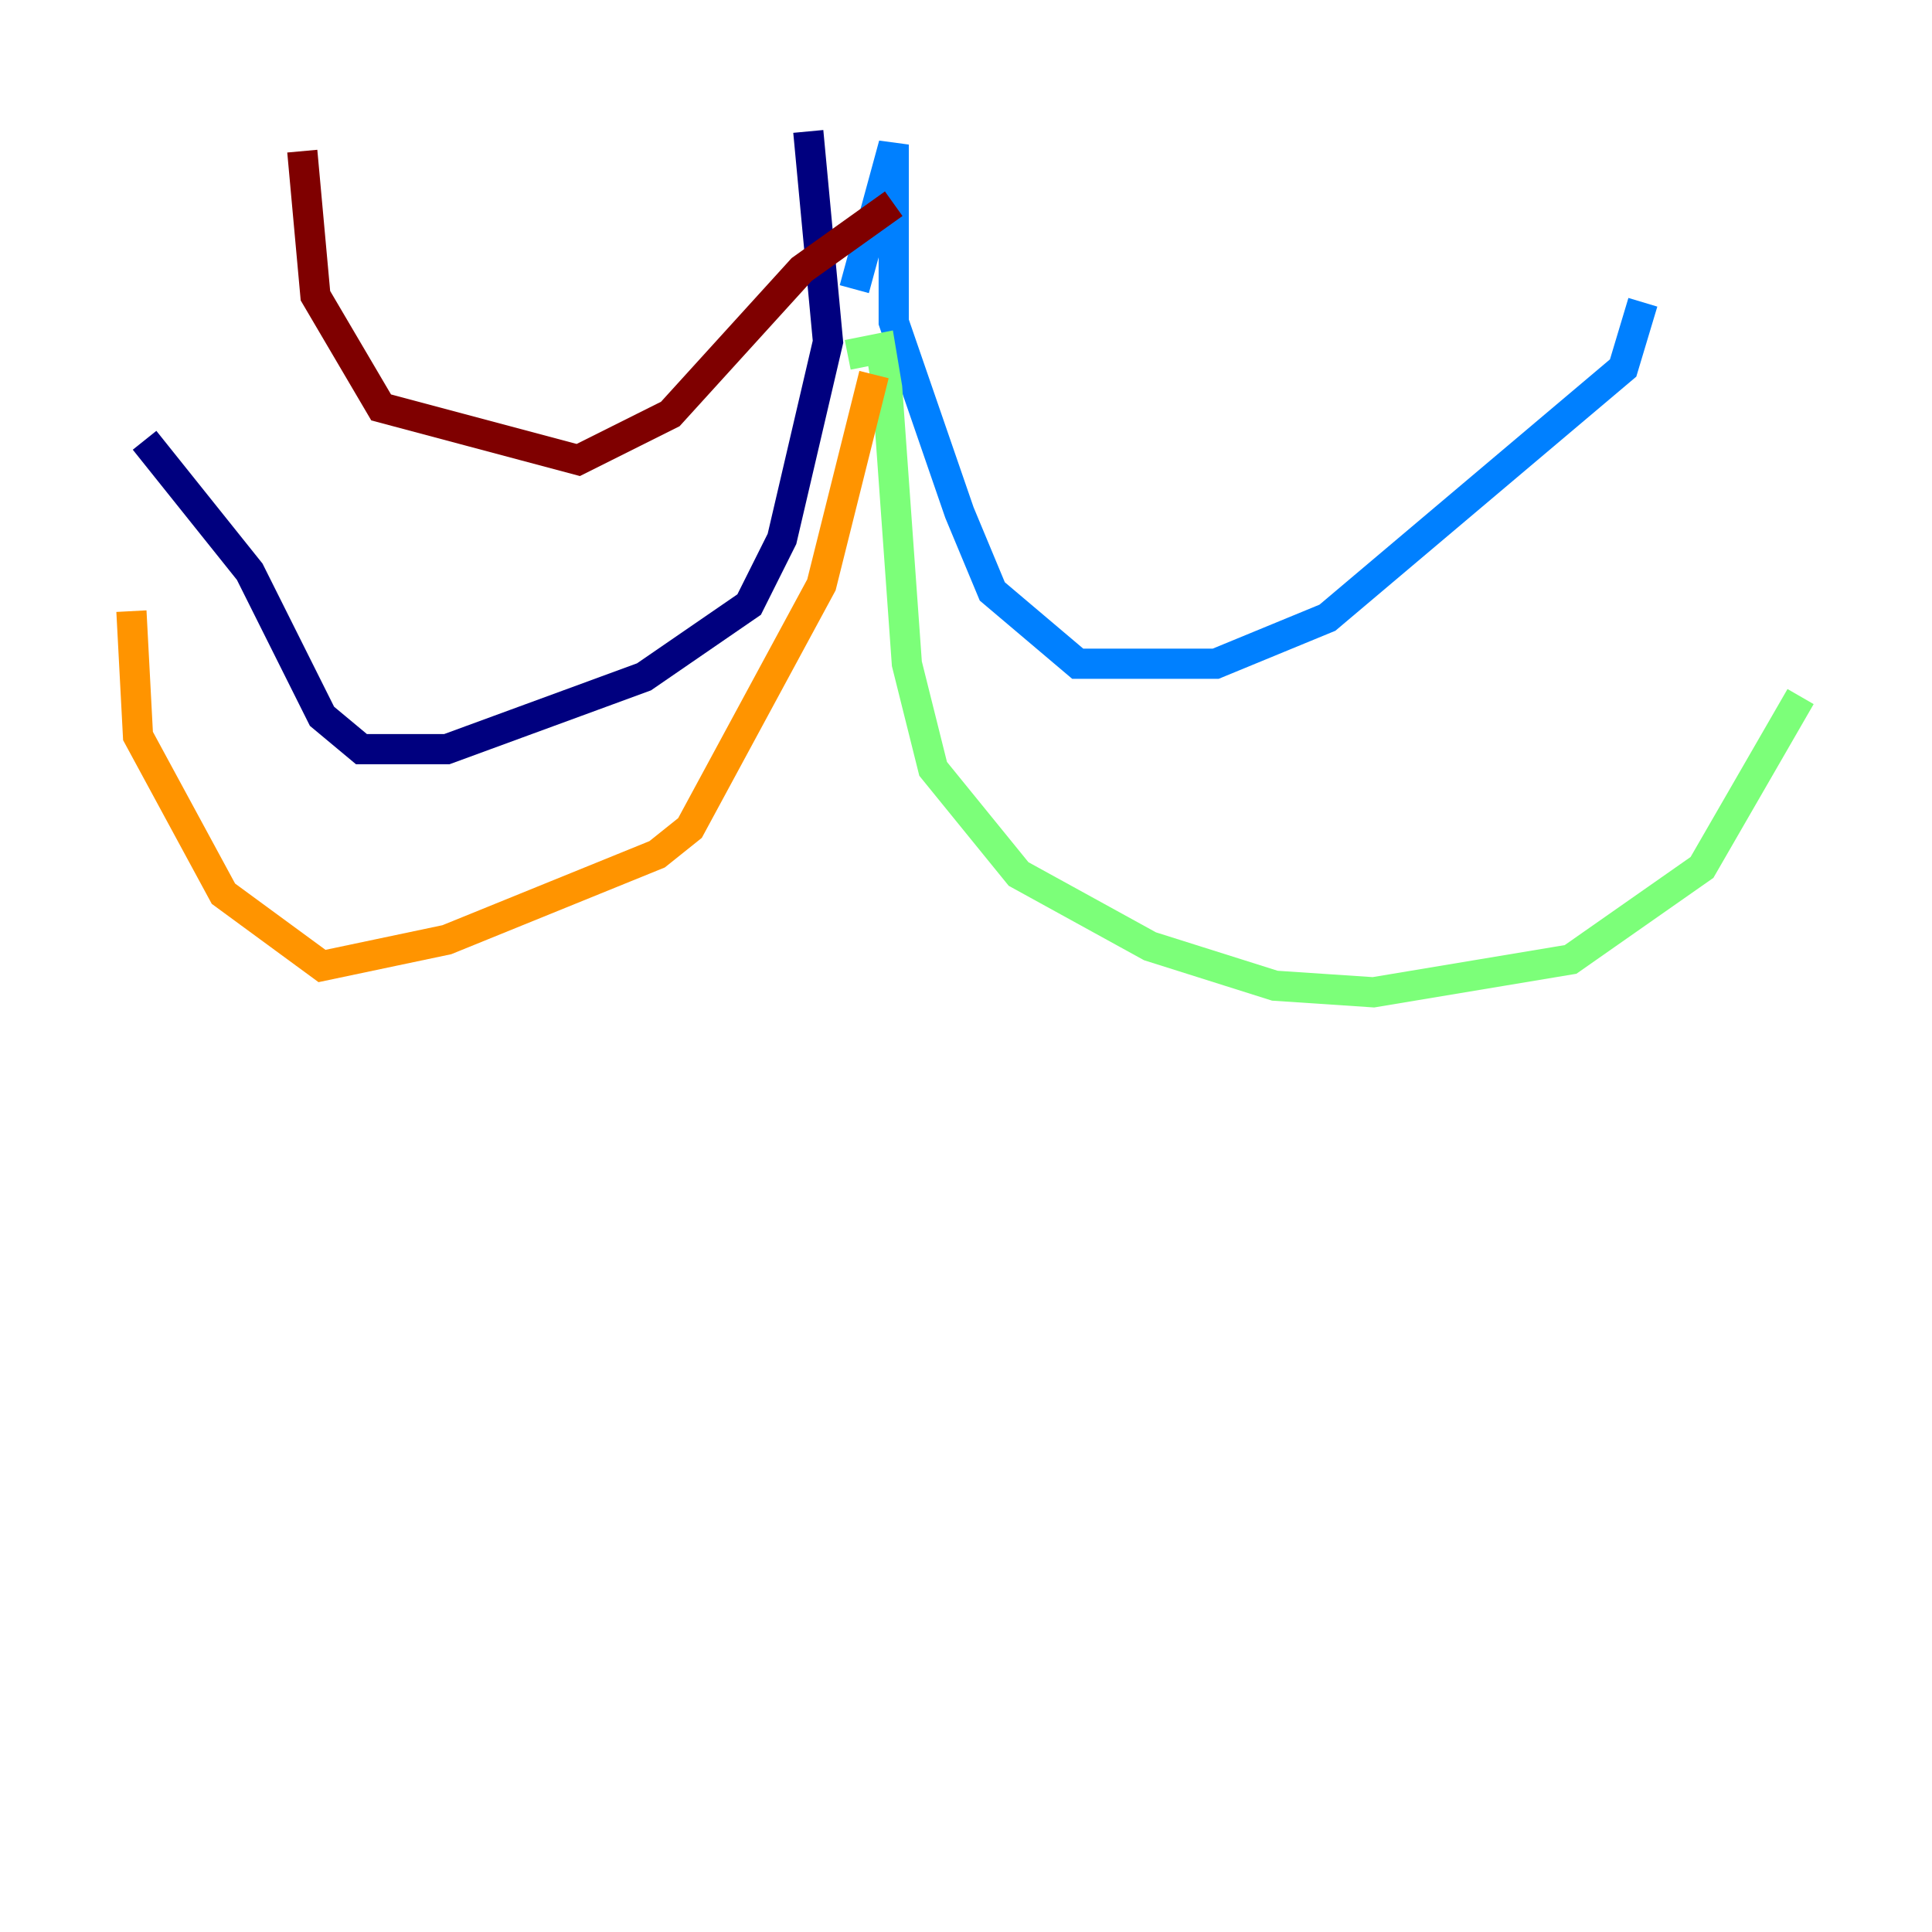 <?xml version="1.0" encoding="utf-8" ?>
<svg baseProfile="tiny" height="128" version="1.2" viewBox="0,0,128,128" width="128" xmlns="http://www.w3.org/2000/svg" xmlns:ev="http://www.w3.org/2001/xml-events" xmlns:xlink="http://www.w3.org/1999/xlink"><defs /><polyline fill="none" points="53.551,8.707 54.857,22.64 51.809,35.701 49.633,40.054 42.667,44.843 29.605,49.633 23.946,49.633 21.333,47.456 16.544,37.878 9.578,29.17" stroke="#00007f" stroke-width="2" /><polyline fill="none" points="56.599,19.157 59.211,9.578 59.211,21.333 63.565,33.959 65.742,39.184 71.401,43.973 80.544,43.973 87.946,40.925 107.537,24.381 108.844,20.027" stroke="#0080ff" stroke-width="2" /><polyline fill="none" points="56.163,23.51 58.34,23.075 58.776,25.687 60.082,43.973 61.823,50.939 67.483,57.905 76.191,62.694 84.463,65.306 90.993,65.742 104.054,63.565 112.762,57.469 119.293,46.15" stroke="#7cff79" stroke-width="2" /><polyline fill="none" points="57.905,24.816 54.422,38.748 45.714,54.857 43.537,56.599 29.605,62.258 21.333,64.0 14.803,59.211 9.143,48.762 8.707,40.49" stroke="#ff9400" stroke-width="2" /><polyline fill="none" points="59.211,13.497 53.116,17.85 44.408,27.429 38.313,30.476 25.252,26.993 20.898,19.592 20.027,10.014" stroke="#7f0000" stroke-width="2" /></svg>